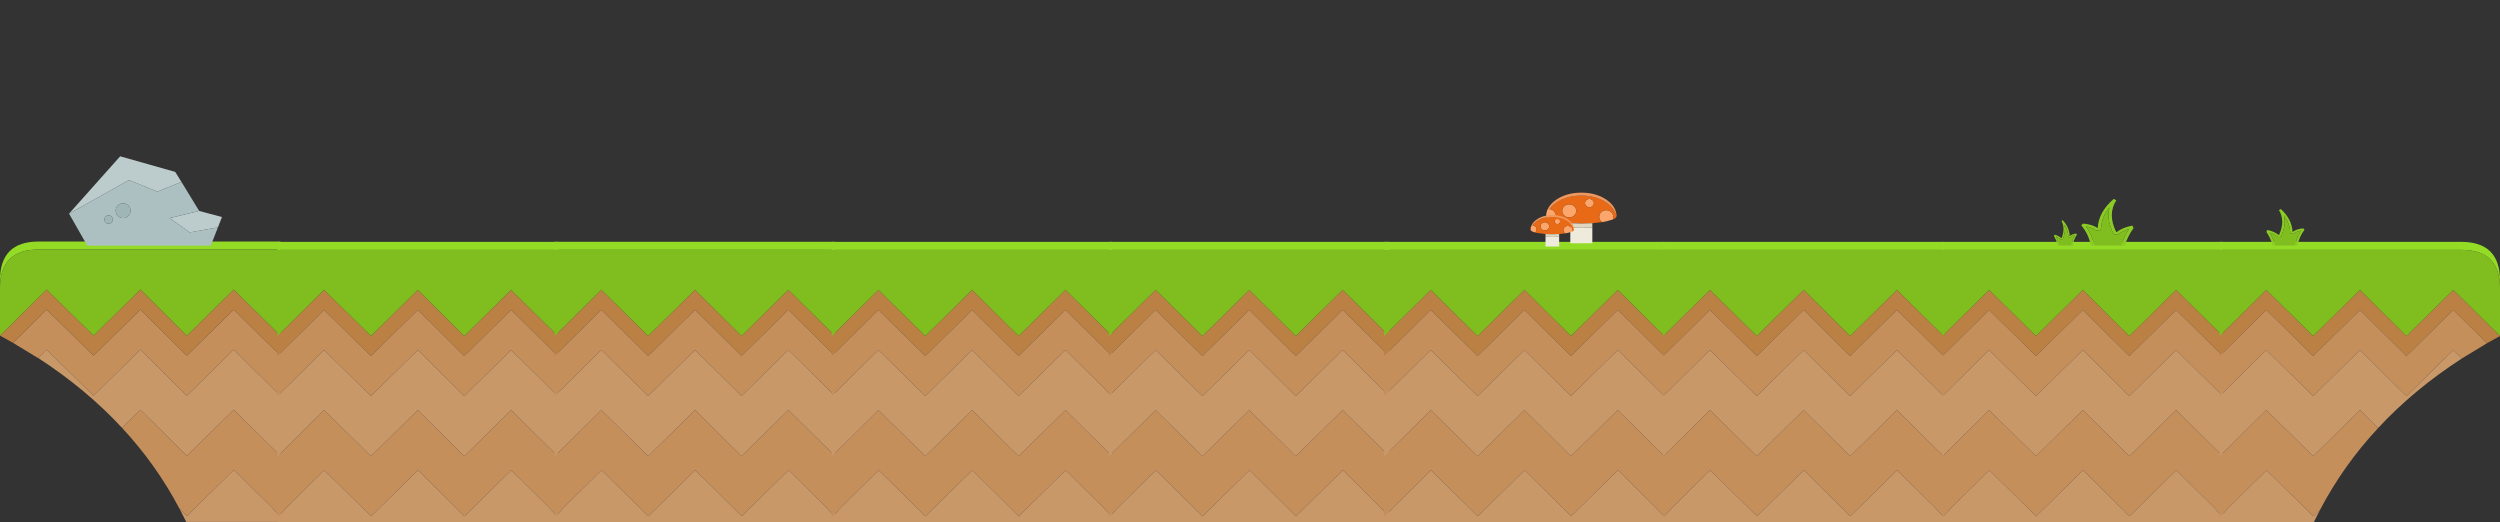 <?xml version="1.0" encoding="UTF-8" standalone="no"?>
<!-- Created with Inkscape (http://www.inkscape.org/) -->

<svg
   xmlns:dc="http://purl.org/dc/elements/1.1/"
   xmlns:cc="http://creativecommons.org/ns#"
   xmlns:rdf="http://www.w3.org/1999/02/22-rdf-syntax-ns#"
   xmlns:svg="http://www.w3.org/2000/svg"
   xmlns="http://www.w3.org/2000/svg"
   xmlns:sodipodi="http://sodipodi.sourceforge.net/DTD/sodipodi-0.dtd"
   xmlns:inkscape="http://www.inkscape.org/namespaces/inkscape"
   width="176.144mm"
   height="36.797mm"
   viewBox="0 0 624.133 130.383"
   id="svg6401"
   version="1.1"
   inkscape:version="0.91 r13725"
   sodipodi:docname="level2.svg">
  <rect x="0" y="0" width="624.133" height="130.383" fill="#333333" stroke="none"/>
  <defs
     id="defs6403" />
  <sodipodi:namedview
     id="base"
     pagecolor="#ffffff"
     bordercolor="#666666"
     borderopacity="1.0"
     inkscape:pageopacity="0.0"
     inkscape:pageshadow="2"
     inkscape:zoom="1.4"
     inkscape:cx="279.26846"
     inkscape:cy="119.74109"
     inkscape:document-units="px"
     inkscape:current-layer="layer4"
     showgrid="false"
     inkscape:window-width="1920"
     inkscape:window-height="1121"
     inkscape:window-x="114"
     inkscape:window-y="-8"
     inkscape:window-maximized="1"
     fit-margin-top="0"
     fit-margin-left="0"
     fit-margin-right="0"
     fit-margin-bottom="0" />
  <g
     inkscape:label="ground"
     inkscape:groupmode="layer"
     id="layer1"
     transform="translate(-99.286,-425.639)">
    <path
       d="m 99.286,497.084 0,-1.5 q 0,-9.65 9.65,-9.65 l 60.35,0 0,2 -60.35,0 q -9.4,0 -9.65,9.15"
       id="path117"
       inkscape:connector-curvature="0"
       style="fill:#93db24;stroke:none" />
    <path
       d="m 169.286,514.434 0,10 -11.65,-11.5 -11.7,11.5 -11.6,-11.5 -11.7,11.5 -11.7,-11.5 -2.1,2.1 -0.05,0 -6.25,-3.8 8.4,-8.3 11.7,11.5 11.7,-11.5 11.6,11.5 11.7,-11.5 11.65,11.5 m 0,25 0,15.1 -1.75,-1.75 0.05,-0.05 -9.9,-9.8 -11.7,11.5 -1.95,-1.9 q -5.75,-10.9 -14.3,-20.1 l 4.6,-4.5 11.6,11.5 11.7,-11.5 11.65,11.5"
       id="path119"
       inkscape:connector-curvature="0"
       style="fill:#c58f5c;stroke:none" />
    <path
       d="m 169.286,539.434 -11.65,-11.5 -11.7,11.5 -11.6,-11.5 -4.6,4.5 q -8.95,-9.65 -20.9,-17.4 l 2.1,-2.1 11.7,11.5 11.7,-11.5 11.6,11.5 11.7,-11.5 11.65,11.5 0,15 m 0,15.1 0,1.4 -23.5,0 -1.6,-3.15 -0.15,-0.25 1.95,1.9 11.7,-11.5 9.9,9.8 -0.05,0.05 1.75,1.75"
       id="path121"
       inkscape:connector-curvature="0"
       style="fill:#c99869;stroke:none" />
    <path
       d="m 169.286,509.434 0,5 -11.65,-11.5 -11.7,11.5 -11.6,-11.5 -11.7,11.5 -11.7,-11.5 -8.4,8.3 -3.25,-1.8 11.65,-11.5 11.7,11.5 11.7,-11.5 11.6,11.5 11.7,-11.5 11.65,11.5"
       id="path123"
       inkscape:connector-curvature="0"
       style="fill:#bb8044;stroke:none" />
    <path
       d="m 169.286,509.434 -11.65,-11.5 -11.7,11.5 -11.6,-11.5 -11.7,11.5 -11.7,-11.5 -11.65,11.5 0,-12.35 q 0.25,-9.15 9.65,-9.15 l 60.35,0 0,21.5"
       id="path125"
       inkscape:connector-curvature="0"
       style="fill:#80be1f;stroke:none" />
    <path
       d="m 238.546,514.522 -11.65,-11.5 -11.7,11.5 -11.6,-11.5 -11.7,11.5 -11.7,-11.5 -11.65,11.5 0,-5 11.65,-11.5 11.7,11.5 11.7,-11.5 11.6,11.5 11.7,-11.5 11.65,11.5 0,5"
       id="path93"
       inkscape:connector-curvature="0"
       style="fill:#bb8044;stroke:none" />
    <path
       d="m 238.546,509.522 -11.65,-11.5 -11.7,11.5 -11.6,-11.5 -11.7,11.5 -11.7,-11.5 -11.65,11.5 0,-21.5 70,0 0,21.5"
       id="path95"
       inkscape:connector-curvature="0"
       style="fill:#80be1f;stroke:none" />
    <path
       d="m 168.546,514.522 11.65,-11.5 11.7,11.5 11.7,-11.5 11.6,11.5 11.7,-11.5 11.65,11.5 0,10 -11.65,-11.5 -11.7,11.5 -11.6,-11.5 -11.7,11.5 -11.7,-11.5 -11.65,11.5 0,-10 m 0,40.2 0,-15.2 0.05,0 10.15,-10.05 1.45,-1.45 11.7,11.5 11.7,-11.5 11.6,11.5 11.7,-11.5 11.65,11.5 0,15.1 -1.75,-1.75 0.05,-0.05 -9.9,-9.8 -11.7,11.5 -11.6,-11.5 -11.7,11.5 -11.7,-11.5 -9.95,9.85 0.05,0.05 -1.8,1.8"
       id="path97"
       inkscape:connector-curvature="0"
       style="fill:#c58f5c;stroke:none" />
    <path
       d="m 168.546,488.022 0,-2 70,0 0,2 -70,0"
       id="path99"
       inkscape:connector-curvature="0"
       style="fill:#93db24;stroke:none" />
    <path
       d="m 168.546,524.522 11.65,-11.5 11.7,11.5 11.7,-11.5 11.6,11.5 11.7,-11.5 11.65,11.5 0,15 -11.65,-11.5 -11.7,11.5 -11.6,-11.5 -11.7,11.5 -11.7,-11.5 -1.45,1.45 -10.15,10.05 -0.05,0 0,-15 m 0,30.2 1.8,-1.8 -0.05,-0.05 9.95,-9.85 11.7,11.5 11.7,-11.5 11.6,11.5 11.7,-11.5 9.9,9.8 -0.05,0.05 1.75,1.75 0,1.4 -70,0 0,-1.3"
       id="path101"
       inkscape:connector-curvature="0"
       style="fill:#c99869;stroke:none" />
    <path
       d="m 307.761,514.502 -11.65,-11.5 -11.7,11.5 -11.6,-11.5 -11.7,11.5 -11.7,-11.5 -11.65,11.5 0,-5 11.65,-11.5 11.7,11.5 11.7,-11.5 11.6,11.5 11.7,-11.5 11.65,11.5 0,5"
       id="path93-7"
       inkscape:connector-curvature="0"
       style="fill:#bb8044;stroke:none" />
    <path
       d="m 307.761,509.502 -11.65,-11.5 -11.7,11.5 -11.6,-11.5 -11.7,11.5 -11.7,-11.5 -11.65,11.5 0,-21.5 70,0 0,21.5"
       id="path95-4"
       inkscape:connector-curvature="0"
       style="fill:#80be1f;stroke:none" />
    <path
       d="m 237.761,514.502 11.65,-11.5 11.7,11.5 11.7,-11.5 11.6,11.5 11.7,-11.5 11.65,11.5 0,10 -11.65,-11.5 -11.7,11.5 -11.6,-11.5 -11.7,11.5 -11.7,-11.5 -11.65,11.5 0,-10 m 0,40.2 0,-15.2 0.05,0 10.15,-10.05 1.45,-1.45 11.7,11.5 11.7,-11.5 11.6,11.5 11.7,-11.5 11.65,11.5 0,15.1 -1.75,-1.75 0.05,-0.05 -9.9,-9.8 -11.7,11.5 -11.6,-11.5 -11.7,11.5 -11.7,-11.5 -9.95,9.85 0.05,0.05 -1.8,1.8"
       id="path97-5"
       inkscape:connector-curvature="0"
       style="fill:#c58f5c;stroke:none" />
    <path
       d="m 237.761,488.002 0,-2 70,0 0,2 -70,0"
       id="path99-1"
       inkscape:connector-curvature="0"
       style="fill:#93db24;stroke:none" />
    <path
       d="m 237.761,524.502 11.65,-11.5 11.7,11.5 11.7,-11.5 11.6,11.5 11.7,-11.5 11.65,11.5 0,15 -11.65,-11.5 -11.7,11.5 -11.6,-11.5 -11.7,11.5 -11.7,-11.5 -1.45,1.45 -10.15,10.05 -0.05,0 0,-15 m 0,30.2 1.8,-1.8 -0.05,-0.05 9.95,-9.85 11.7,11.5 11.7,-11.5 11.6,11.5 11.7,-11.5 9.9,9.8 -0.05,0.05 1.75,1.75 0,1.4 -70,0 0,-1.3"
       id="path101-5"
       inkscape:connector-curvature="0"
       style="fill:#c99869;stroke:none" />
    <path
       d="m 376.937,514.522 -11.65,-11.5 -11.7,11.5 -11.6,-11.5 -11.7,11.5 -11.7,-11.5 -11.65,11.5 0,-5 11.65,-11.5 11.7,11.5 11.7,-11.5 11.6,11.5 11.7,-11.5 11.65,11.5 0,5"
       id="path93-1"
       inkscape:connector-curvature="0"
       style="fill:#bb8044;stroke:none" />
    <path
       d="m 376.937,509.522 -11.65,-11.5 -11.7,11.5 -11.6,-11.5 -11.7,11.5 -11.7,-11.5 -11.65,11.5 0,-21.5 70,0 0,21.5"
       id="path95-9"
       inkscape:connector-curvature="0"
       style="fill:#80be1f;stroke:none" />
    <path
       d="m 306.937,514.522 11.65,-11.5 11.7,11.5 11.7,-11.5 11.6,11.5 11.7,-11.5 11.65,11.5 0,10 -11.65,-11.5 -11.7,11.5 -11.6,-11.5 -11.7,11.5 -11.7,-11.5 -11.65,11.5 0,-10 m 0,40.2 0,-15.2 0.05,0 10.15,-10.05 1.45,-1.45 11.7,11.5 11.7,-11.5 11.6,11.5 11.7,-11.5 11.65,11.5 0,15.1 -1.75,-1.75 0.05,-0.05 -9.9,-9.8 -11.7,11.5 -11.6,-11.5 -11.7,11.5 -11.7,-11.5 -9.95,9.85 0.05,0.05 -1.8,1.8"
       id="path97-3"
       inkscape:connector-curvature="0"
       style="fill:#c58f5c;stroke:none" />
    <path
       d="m 306.937,488.022 0,-2 70,0 0,2 -70,0"
       id="path99-4"
       inkscape:connector-curvature="0"
       style="fill:#93db24;stroke:none" />
    <path
       d="m 306.937,524.522 11.65,-11.5 11.7,11.5 11.7,-11.5 11.6,11.5 11.7,-11.5 11.65,11.5 0,15 -11.65,-11.5 -11.7,11.5 -11.6,-11.5 -11.7,11.5 -11.7,-11.5 -1.45,1.45 -10.15,10.05 -0.05,0 0,-15 m 0,30.2 1.8,-1.8 -0.05,-0.05 9.95,-9.85 11.7,11.5 11.7,-11.5 11.6,11.5 11.7,-11.5 9.9,9.8 -0.05,0.05 1.75,1.75 0,1.4 -70,0 0,-1.3"
       id="path101-3"
       inkscape:connector-curvature="0"
       style="fill:#c99869;stroke:none" />
    <path
       d="m 446.132,514.522 -11.65,-11.5 -11.7,11.5 -11.6,-11.5 -11.7,11.5 -11.7,-11.5 -11.65,11.5 0,-5 11.65,-11.5 11.7,11.5 11.7,-11.5 11.6,11.5 11.7,-11.5 11.65,11.5 0,5"
       id="path93-5"
       inkscape:connector-curvature="0"
       style="fill:#bb8044;stroke:none" />
    <path
       d="m 446.132,509.522 -11.65,-11.5 -11.7,11.5 -11.6,-11.5 -11.7,11.5 -11.7,-11.5 -11.65,11.5 0,-21.5 70,0 0,21.5"
       id="path95-5"
       inkscape:connector-curvature="0"
       style="fill:#80be1f;stroke:none" />
    <path
       d="m 376.132,514.522 11.65,-11.5 11.7,11.5 11.7,-11.5 11.6,11.5 11.7,-11.5 11.65,11.5 0,10 -11.65,-11.5 -11.7,11.5 -11.6,-11.5 -11.7,11.5 -11.7,-11.5 -11.65,11.5 0,-10 m 0,40.2 0,-15.2 0.05,0 10.15,-10.05 1.45,-1.45 11.7,11.5 11.7,-11.5 11.6,11.5 11.7,-11.5 11.65,11.5 0,15.1 -1.75,-1.75 0.05,-0.05 -9.9,-9.8 -11.7,11.5 -11.6,-11.5 -11.7,11.5 -11.7,-11.5 -9.95,9.85 0.05,0.05 -1.8,1.8"
       id="path97-0"
       inkscape:connector-curvature="0"
       style="fill:#c58f5c;stroke:none" />
    <path
       d="m 376.132,488.022 0,-2 70,0 0,2 -70,0"
       id="path99-11"
       inkscape:connector-curvature="0"
       style="fill:#93db24;stroke:none" />
    <path
       d="m 376.132,524.522 11.65,-11.5 11.7,11.5 11.7,-11.5 11.6,11.5 11.7,-11.5 11.65,11.5 0,15 -11.65,-11.5 -11.7,11.5 -11.6,-11.5 -11.7,11.5 -11.7,-11.5 -1.45,1.45 -10.15,10.05 -0.05,0 0,-15 m 0,30.2 1.8,-1.8 -0.05,-0.05 9.95,-9.85 11.7,11.5 11.7,-11.5 11.6,11.5 11.7,-11.5 9.9,9.8 -0.05,0.05 1.75,1.75 0,1.4 -70,0 0,-1.3"
       id="path101-4"
       inkscape:connector-curvature="0"
       style="fill:#c99869;stroke:none" />
    <path
       d="m 514.822,514.522 -11.65,-11.5 -11.7,11.5 -11.6,-11.5 -11.7,11.5 -11.7,-11.5 -11.65,11.5 0,-5 11.65,-11.5 11.7,11.5 11.7,-11.5 11.6,11.5 11.7,-11.5 11.65,11.5 0,5"
       id="path93-19"
       inkscape:connector-curvature="0"
       style="fill:#bb8044;stroke:none" />
    <path
       d="m 514.822,509.522 -11.65,-11.5 -11.7,11.5 -11.6,-11.5 -11.7,11.5 -11.7,-11.5 -11.65,11.5 0,-21.5 70,0 0,21.5"
       id="path95-2"
       inkscape:connector-curvature="0"
       style="fill:#80be1f;stroke:none" />
    <path
       d="m 444.822,514.522 11.65,-11.5 11.7,11.5 11.7,-11.5 11.6,11.5 11.7,-11.5 11.65,11.5 0,10 -11.65,-11.5 -11.7,11.5 -11.6,-11.5 -11.7,11.5 -11.7,-11.5 -11.65,11.5 0,-10 m 0,40.2 0,-15.2 0.05,0 10.15,-10.05 1.45,-1.45 11.7,11.5 11.7,-11.5 11.6,11.5 11.7,-11.5 11.65,11.5 0,15.1 -1.75,-1.75 0.05,-0.05 -9.9,-9.8 -11.7,11.5 -11.6,-11.5 -11.7,11.5 -11.7,-11.5 -9.95,9.85 0.05,0.05 -1.8,1.8"
       id="path97-4"
       inkscape:connector-curvature="0"
       style="fill:#c58f5c;stroke:none" />
    <path
       d="m 444.822,488.022 0,-2 70,0 0,2 -70,0"
       id="path99-3"
       inkscape:connector-curvature="0"
       style="fill:#93db24;stroke:none" />
    <path
       d="m 444.822,524.522 11.65,-11.5 11.7,11.5 11.7,-11.5 11.6,11.5 11.7,-11.5 11.65,11.5 0,15 -11.65,-11.5 -11.7,11.5 -11.6,-11.5 -11.7,11.5 -11.7,-11.5 -1.45,1.45 -10.15,10.05 -0.05,0 0,-15 m 0,30.2 1.8,-1.8 -0.05,-0.05 9.95,-9.85 11.7,11.5 11.7,-11.5 11.6,11.5 11.7,-11.5 9.9,9.8 -0.05,0.05 1.75,1.75 0,1.4 -70,0 0,-1.3"
       id="path101-9"
       inkscape:connector-curvature="0"
       style="fill:#c99869;stroke:none" />
    <path
       d="m 584.523,514.522 -11.65,-11.5 -11.7,11.5 -11.6,-11.5 -11.7,11.5 -11.7,-11.5 -11.65,11.5 0,-5 11.65,-11.5 11.7,11.5 11.7,-11.5 11.6,11.5 11.7,-11.5 11.65,11.5 0,5"
       id="path93-6"
       inkscape:connector-curvature="0"
       style="fill:#bb8044;stroke:none" />
    <path
       d="m 584.523,509.522 -11.65,-11.5 -11.7,11.5 -11.6,-11.5 -11.7,11.5 -11.7,-11.5 -11.65,11.5 0,-21.5 70,0 0,21.5"
       id="path95-99"
       inkscape:connector-curvature="0"
       style="fill:#80be1f;stroke:none" />
    <path
       d="m 514.523,514.522 11.65,-11.5 11.7,11.5 11.7,-11.5 11.6,11.5 11.7,-11.5 11.65,11.5 0,10 -11.65,-11.5 -11.7,11.5 -11.6,-11.5 -11.7,11.5 -11.7,-11.5 -11.65,11.5 0,-10 m 0,40.2 0,-15.2 0.05,0 10.15,-10.05 1.45,-1.45 11.7,11.5 11.7,-11.5 11.6,11.5 11.7,-11.5 11.65,11.5 0,15.1 -1.75,-1.75 0.05,-0.05 -9.9,-9.8 -11.7,11.5 -11.6,-11.5 -11.7,11.5 -11.7,-11.5 -9.95,9.85 0.05,0.05 -1.8,1.8"
       id="path97-1"
       inkscape:connector-curvature="0"
       style="fill:#c58f5c;stroke:none" />
    <path
       d="m 514.523,488.022 0,-2 70,0 0,2 -70,0"
       id="path99-7"
       inkscape:connector-curvature="0"
       style="fill:#93db24;stroke:none" />
    <path
       d="m 514.523,524.522 11.65,-11.5 11.7,11.5 11.7,-11.5 11.6,11.5 11.7,-11.5 11.65,11.5 0,15 -11.65,-11.5 -11.7,11.5 -11.6,-11.5 -11.7,11.5 -11.7,-11.5 -1.45,1.45 -10.15,10.05 -0.05,0 0,-15 m 0,30.2 1.8,-1.8 -0.05,-0.05 9.95,-9.85 11.7,11.5 11.7,-11.5 11.6,11.5 11.7,-11.5 9.9,9.8 -0.05,0.05 1.75,1.75 0,1.4 -70,0 0,-1.3"
       id="path101-1"
       inkscape:connector-curvature="0"
       style="fill:#c99869;stroke:none" />
    <path
       d="m 654.224,514.522 -11.65,-11.5 -11.7,11.5 -11.6,-11.5 -11.7,11.5 -11.7,-11.5 -11.65,11.5 0,-5 11.65,-11.5 11.7,11.5 11.7,-11.5 11.6,11.5 11.7,-11.5 11.65,11.5 0,5"
       id="path93-0"
       inkscape:connector-curvature="0"
       style="fill:#bb8044;stroke:none" />
    <path
       d="m 654.224,509.522 -11.65,-11.5 -11.7,11.5 -11.6,-11.5 -11.7,11.5 -11.7,-11.5 -11.65,11.5 0,-21.5 70,0 0,21.5"
       id="path95-56"
       inkscape:connector-curvature="0"
       style="fill:#80be1f;stroke:none" />
    <path
       d="m 584.224,514.522 11.65,-11.5 11.7,11.5 11.7,-11.5 11.6,11.5 11.7,-11.5 11.65,11.5 0,10 -11.65,-11.5 -11.7,11.5 -11.6,-11.5 -11.7,11.5 -11.7,-11.5 -11.65,11.5 0,-10 m 0,40.2 0,-15.2 0.05,0 10.15,-10.05 1.45,-1.45 11.7,11.5 11.7,-11.5 11.6,11.5 11.7,-11.5 11.65,11.5 0,15.1 -1.75,-1.75 0.05,-0.05 -9.9,-9.8 -11.7,11.5 -11.6,-11.5 -11.7,11.5 -11.7,-11.5 -9.95,9.85 0.05,0.05 -1.8,1.8"
       id="path97-15"
       inkscape:connector-curvature="0"
       style="fill:#c58f5c;stroke:none" />
    <path
       d="m 584.224,488.022 0,-2 70,0 0,2 -70,0"
       id="path99-0"
       inkscape:connector-curvature="0"
       style="fill:#93db24;stroke:none" />
    <path
       d="m 584.224,524.522 11.65,-11.5 11.7,11.5 11.7,-11.5 11.6,11.5 11.7,-11.5 11.65,11.5 0,15 -11.65,-11.5 -11.7,11.5 -11.6,-11.5 -11.7,11.5 -11.7,-11.5 -1.45,1.45 -10.15,10.05 -0.05,0 0,-15 m 0,30.2 1.8,-1.8 -0.05,-0.05 9.95,-9.85 11.7,11.5 11.7,-11.5 11.6,11.5 11.7,-11.5 9.9,9.8 -0.05,0.05 1.75,1.75 0,1.4 -70,0 0,-1.3"
       id="path101-48"
       inkscape:connector-curvature="0"
       style="fill:#c99869;stroke:none" />
    <path
       d="m 653.419,488.022 0,-2 60.35,0 q 9.65,0 9.65,9.65 l 0,1.5 q -0.25,-9.15 -9.65,-9.15 l -60.35,0"
       id="path107"
       inkscape:connector-curvature="0"
       style="fill:#93db24;stroke:none" />
    <path
       d="m 723.419,509.522 -3.25,1.8 -8.4,-8.3 -11.7,11.5 -11.6,-11.5 -11.7,11.5 -11.7,-11.5 -11.65,11.5 0,-5 11.65,-11.5 11.7,11.5 11.7,-11.5 11.6,11.5 11.7,-11.5 11.65,11.5"
       id="path109"
       inkscape:connector-curvature="0"
       style="fill:#bb8044;stroke:none" />
    <path
       d="m 720.169,511.322 -6.25,3.8 -2.15,-2.1 -11.7,11.5 -11.6,-11.5 -11.7,11.5 -11.7,-11.5 -11.65,11.5 0,-10 11.65,-11.5 11.7,11.5 11.7,-11.5 11.6,11.5 11.7,-11.5 8.4,8.3 m -27.2,21.2 q -8.65,9.3 -14.45,20.35 l -1.7,1.65 -11.7,-11.5 -9.95,9.85 0.05,0.05 -1.8,1.8 0,-15.2 0.05,0 10.15,-10.05 1.45,-1.45 11.7,11.5 11.7,-11.5 4.5,4.5"
       id="path111"
       inkscape:connector-curvature="0"
       style="fill:#c58f5c;stroke:none" />
    <path
       d="m 723.419,497.172 0,12.35 -11.65,-11.5 -11.7,11.5 -11.6,-11.5 -11.7,11.5 -11.7,-11.5 -11.65,11.5 0,-21.5 60.35,0 q 9.4,0 9.65,9.15"
       id="path113"
       inkscape:connector-curvature="0"
       style="fill:#80be1f;stroke:none" />
    <path
       d="m 713.919,515.122 q -12,7.75 -20.95,17.4 l -4.5,-4.5 -11.7,11.5 -11.7,-11.5 -1.45,1.45 -10.15,10.05 -0.05,0 0,-15 11.65,-11.5 11.7,11.5 11.7,-11.5 11.6,11.5 11.7,-11.5 2.15,2.1 m -35.4,37.75 -1.6,3.15 -23.5,0 0,-1.3 1.8,-1.8 -0.05,-0.05 9.95,-9.85 11.7,11.5 1.7,-1.65"
       id="path115"
       inkscape:connector-curvature="0"
       style="fill:#c99869;stroke:none" />
  </g>
  <g
     inkscape:groupmode="layer"
     id="layer5"
     inkscape:label="stuff-behind-fence"
     transform="translate(-99.286,-425.639)">
    <path
       d="m 487.171,480.75 q -1.6,-0.421 -1.848,-0.969 l -0.045,-0.211 0,-0.021 q 0.022,-0.906 0.406,-1.707 l 0.203,-0.021 0.225,0.021 q 0.631,0.063 1.059,0.464 0.541,0.506 0.541,1.222 0,0.716 -0.541,1.201 l 0,0.021 m 14.718,-0.295 -1.6,0.443 -1.014,0.19 -0.225,-0.169 q -0.518,-0.485 -0.518,-1.159 0,-0.674 0.518,-1.159 0.518,-0.485 1.24,-0.485 0.721,0 1.24,0.485 0.518,0.485 0.518,1.159 0,0.379 -0.158,0.695 m -5.792,-5.142 q 0.451,0 0.766,0.295 0.338,0.316 0.338,0.738 0,0.421 -0.338,0.716 -0.316,0.316 -0.766,0.316 -0.451,0 -0.789,-0.316 -0.316,-0.295 -0.316,-0.716 0,-0.421 0.316,-0.738 0.338,-0.295 0.789,-0.295 m -6.807,2.971 q 0,-0.674 0.518,-1.159 0.518,-0.485 1.24,-0.485 0.721,0 1.24,0.485 0.518,0.485 0.518,1.159 0,0.674 -0.518,1.159 -0.518,0.485 -1.24,0.485 -0.721,0 -1.24,-0.485 -0.518,-0.485 -0.518,-1.159"
       id="path447"
       inkscape:connector-curvature="0"
       style="fill:#fca66c;stroke:none" />
    <path
       d="m 489.29,478.285 q 0,0.674 0.518,1.159 0.518,0.485 1.24,0.485 0.721,0 1.24,-0.485 0.518,-0.485 0.518,-1.159 0,-0.674 -0.518,-1.159 -0.518,-0.485 -1.24,-0.485 -0.721,0 -1.24,0.485 -0.518,0.485 -0.518,1.159 m 13.523,1.496 q -0.158,0.358 -0.924,0.674 0.158,-0.316 0.158,-0.695 0,-0.674 -0.518,-1.159 -0.518,-0.485 -1.24,-0.485 -0.721,0 -1.24,0.485 -0.518,0.485 -0.518,1.159 0,0.674 0.518,1.159 l 0.225,0.169 -2.457,0.274 -2.75,0.084 -2.75,-0.084 -3.471,-0.464 -0.676,-0.148 0,-0.021 q 0.541,-0.485 0.541,-1.201 0,-0.716 -0.541,-1.222 -0.428,-0.4 -1.059,-0.464 0.631,-0.885 1.735,-1.644 2.592,-1.728 6.221,-1.728 3.651,0 6.221,1.728 2.231,1.517 2.524,3.582 m -6.717,-4.467 q -0.451,0 -0.789,0.295 -0.316,0.316 -0.316,0.738 0,0.421 0.316,0.716 0.338,0.316 0.789,0.316 0.451,0 0.766,-0.316 0.338,-0.295 0.338,-0.716 0,-0.421 -0.338,-0.738 -0.316,-0.295 -0.766,-0.295"
       id="path449"
       inkscape:connector-curvature="0"
       style="fill:#e86a17;stroke:none" />
    <path
       d="m 485.683,477.842 q 0.609,-1.328 2.164,-2.381 2.592,-1.728 6.221,-1.728 3.651,0 6.221,1.728 2.502,1.707 2.569,4.088 l 0,0.021 -0.045,0.211 q -0.293,-2.065 -2.524,-3.582 -2.569,-1.728 -6.221,-1.728 -3.629,0 -6.221,1.728 -1.104,0.759 -1.735,1.644 l -0.225,-0.021 -0.203,0.021"
       id="path451"
       inkscape:connector-curvature="0"
       style="fill:#ef975c;stroke:none" />
    <path
       d="m 496.818,481.361 0,1.075 -2.75,0.084 -2.75,-0.084 0,-1.075 2.75,0.084 2.75,-0.084"
       id="path453"
       inkscape:connector-curvature="0"
       style="fill:#e1d7bf;stroke:none" />
    <path
       d="m 496.818,482.436 0,3.941 -5.499,0 0,-3.941 2.75,0.084 2.75,-0.084"
       id="path455"
       inkscape:connector-curvature="0"
       style="fill:#efebdc;stroke:none" />
    <path
       d="m 482.564,483.687 q -0.99,-0.262 -1.143,-0.602 l -0.028,-0.131 0,-0.013 q 0.014,-0.563 0.251,-1.061 l 0.125,-0.013 0.139,0.013 q 0.39,0.039 0.655,0.288 0.335,0.314 0.335,0.76 0,0.445 -0.335,0.746 l 0,0.013 m 9.104,-0.183 -0.99,0.275 -0.627,0.118 -0.139,-0.105 q -0.321,-0.301 -0.321,-0.72 0,-0.419 0.321,-0.72 0.321,-0.301 0.767,-0.301 0.446,0 0.767,0.301 0.321,0.301 0.321,0.72 0,0.236 -0.098,0.432 m -3.583,-3.195 q 0.279,0 0.474,0.183 0.209,0.196 0.209,0.458 0,0.262 -0.209,0.445 -0.195,0.196 -0.474,0.196 -0.279,0 -0.488,-0.196 -0.195,-0.183 -0.195,-0.445 0,-0.262 0.195,-0.458 0.209,-0.183 0.488,-0.183 m -4.211,1.846 q 0,-0.419 0.321,-0.72 0.321,-0.301 0.767,-0.301 0.446,0 0.767,0.301 0.321,0.301 0.321,0.72 0,0.419 -0.321,0.72 -0.321,0.301 -0.767,0.301 -0.446,0 -0.767,-0.301 -0.321,-0.301 -0.321,-0.72"
       id="path447-8"
       inkscape:connector-curvature="0"
       style="fill:#fca66c;stroke:none" />
    <path
       d="m 483.875,482.155 q 0,0.419 0.321,0.72 0.321,0.301 0.767,0.301 0.446,0 0.767,-0.301 0.321,-0.301 0.321,-0.72 0,-0.419 -0.321,-0.72 -0.321,-0.301 -0.767,-0.301 -0.446,0 -0.767,0.301 -0.321,0.301 -0.321,0.72 m 8.365,0.93 q -0.098,0.223 -0.572,0.419 0.098,-0.196 0.098,-0.432 0,-0.419 -0.321,-0.72 -0.321,-0.301 -0.767,-0.301 -0.446,0 -0.767,0.301 -0.321,0.301 -0.321,0.72 0,0.419 0.321,0.72 l 0.139,0.105 -1.52,0.17 -1.701,0.052 -1.701,-0.052 -2.147,-0.288 -0.418,-0.092 0,-0.013 q 0.335,-0.301 0.335,-0.746 0,-0.445 -0.335,-0.76 -0.265,-0.249 -0.655,-0.288 0.39,-0.55 1.074,-1.021 1.603,-1.074 3.848,-1.074 2.259,0 3.848,1.074 1.38,0.943 1.562,2.226 m -4.155,-2.776 q -0.279,0 -0.488,0.183 -0.195,0.196 -0.195,0.458 0,0.262 0.195,0.445 0.209,0.196 0.488,0.196 0.279,0 0.474,-0.196 0.209,-0.183 0.209,-0.445 0,-0.262 -0.209,-0.458 -0.195,-0.183 -0.474,-0.183"
       id="path449-4"
       inkscape:connector-curvature="0"
       style="fill:#e86a17;stroke:none" />
    <path
       d="m 481.644,481.88 q 0.376,-0.825 1.338,-1.48 1.603,-1.074 3.848,-1.074 2.259,0 3.848,1.074 1.548,1.061 1.589,2.54 l 0,0.013 -0.028,0.131 q -0.181,-1.283 -1.562,-2.226 -1.589,-1.074 -3.848,-1.074 -2.245,0 -3.848,1.074 -0.683,0.471 -1.074,1.021 l -0.139,-0.013 -0.125,0.013"
       id="path451-9"
       inkscape:connector-curvature="0"
       style="fill:#ef975c;stroke:none" />
    <path
       d="m 488.531,484.067 0,0.668 -1.701,0.052 -1.701,-0.052 0,-0.668 1.701,0.052 1.701,-0.052"
       id="path453-9"
       inkscape:connector-curvature="0"
       style="fill:#e1d7bf;stroke:none" />
    <path
       d="m 488.531,484.735 0,2.449 -3.402,0 0,-2.449 1.701,0.052 1.701,-0.052"
       id="path455-5"
       inkscape:connector-curvature="0"
       style="fill:#efebdc;stroke:none" />
  </g>
  <g
     inkscape:groupmode="layer"
     id="layer3"
     inkscape:label="fence"
     transform="translate(-99.286,-425.639)"
     style="display:none">
    <path
       d="m 217.628,434.272 q -0.05,-2.5 -1.8,-4.25 -1.75,-1.8 -4.3,-1.8 -2.55,0 -4.35,1.8 -1.7,1.75 -1.75,4.2 l 0,-1.85 q 0,-2.55 1.75,-4.35 1.8,-1.8 4.35,-1.8 2.55,0 4.3,1.8 1.8,1.8 1.8,4.35 l 0,1.9 m -12.2,3.95 0,2 -2.5,0 -40.6,0 -2.5,0 0,-2 45.6,0 m 0,17 0,2 -2.5,0 -40.6,0 -2.5,0 0,-2 45.6,0 m -57.8,-21 0,-1.85 q 0,-2.55 1.75,-4.35 1.8,-1.8 4.35,-1.8 2.55,0 4.3,1.8 1.8,1.8 1.8,4.35 l 0,1.9 q -0.05,-2.5 -1.8,-4.25 -1.75,-1.8 -4.3,-1.8 -2.55,0 -4.35,1.8 -1.7,1.75 -1.75,4.2"
       id="path319"
       inkscape:connector-curvature="0"
       style="fill:#d3ad89;stroke:none" />
    <path
       d="m 147.628,434.222 q 0.05,-2.45 1.75,-4.2 1.8,-1.8 4.35,-1.8 2.55,0 4.3,1.8 1.75,1.75 1.8,4.25 l 0,3.95 0,2 0,12.1 0,2.9 0,2 0,12.1 0,17.9 -12.2,0 0,-53 m 57.8,0 q 0.05,-2.45 1.75,-4.2 1.8,-1.8 4.35,-1.8 2.55,0 4.3,1.8 1.75,1.75 1.8,4.25 l 0,52.95 -12.2,0 0,-17.9 0,-12.1 0,-2 0,-2.9 0,-12.1 0,-2 0,-4"
       id="path321"
       inkscape:connector-curvature="0"
       style="fill:#c99869;stroke:none" />
    <path
       d="m 205.428,440.222 0,12.1 -2.5,0 0,-12.1 2.5,0 m 0,17 0,12.1 -2.5,0 0,-12.1 2.5,0 m -43.1,12.1 -2.5,0 0,-12.1 2.5,0 0,12.1 m -2.5,-29.1 2.5,0 0,12.1 -2.5,0 0,-12.1"
       id="path323"
       inkscape:connector-curvature="0"
       style="fill:#b98046;stroke:none" />
    <path
       d="m 202.928,440.222 0,12.1 -40.6,0 0,-12.1 40.6,0 m 0,17 0,12.1 -40.6,0 0,-12.1 40.6,0"
       id="path325"
       inkscape:connector-curvature="0"
       style="fill:#c18c57;stroke:none" />
    <path
       d="m 275.712,434.02 q -0.05,-2.5 -1.8,-4.25 -1.75,-1.8 -4.3,-1.8 -2.55,0 -4.35,1.8 -1.7,1.75 -1.75,4.2 l 0,-1.85 q 0,-2.55 1.75,-4.35 1.8,-1.8 4.35,-1.8 2.55,0 4.3,1.8 1.8,1.8 1.8,4.35 l 0,1.9 m -12.2,3.95 0,2 -2.5,0 -40.6,0 -2.5,0 0,-2 45.6,0 m 0,17 0,2 -2.5,0 -40.6,0 -2.5,0 0,-2 45.6,0 m -57.8,-21 0,-1.85 q 0,-2.55 1.75,-4.35 1.8,-1.8 4.35,-1.8 2.55,0 4.3,1.8 1.8,1.8 1.8,4.35 l 0,1.9 q -0.05,-2.5 -1.8,-4.25 -1.75,-1.8 -4.3,-1.8 -2.55,0 -4.35,1.8 -1.7,1.75 -1.75,4.2"
       id="path319-3"
       inkscape:connector-curvature="0"
       style="fill:#d3ad89;stroke:none" />
    <path
       d="m 205.712,433.97 q 0.05,-2.45 1.75,-4.2 1.8,-1.8 4.35,-1.8 2.55,0 4.3,1.8 1.75,1.75 1.8,4.25 l 0,3.95 0,2 0,12.1 0,2.9 0,2 0,12.1 0,17.9 -12.2,0 0,-53 m 57.8,0 q 0.05,-2.45 1.75,-4.2 1.8,-1.8 4.35,-1.8 2.55,0 4.3,1.8 1.75,1.75 1.8,4.25 l 0,52.95 -12.2,0 0,-17.9 0,-12.1 0,-2 0,-2.9 0,-12.1 0,-2 0,-4"
       id="path321-1"
       inkscape:connector-curvature="0"
       style="fill:#c99869;stroke:none" />
    <path
       d="m 263.512,439.97 0,12.1 -2.5,0 0,-12.1 2.5,0 m 0,17 0,12.1 -2.5,0 0,-12.1 2.5,0 m -43.1,12.1 -2.5,0 0,-12.1 2.5,0 0,12.1 m -2.5,-29.1 2.5,0 0,12.1 -2.5,0 0,-12.1"
       id="path323-2"
       inkscape:connector-curvature="0"
       style="fill:#b98046;stroke:none" />
    <path
       d="m 261.012,439.97 0,12.1 -40.6,0 0,-12.1 40.6,0 m 0,17 0,12.1 -40.6,0 0,-12.1 40.6,0"
       id="path325-8"
       inkscape:connector-curvature="0"
       style="fill:#c18c57;stroke:none" />
    <path
       d="m 334.553,433.767 q -0.05,-2.5 -1.8,-4.25 -1.75,-1.8 -4.3,-1.8 -2.55,0 -4.35,1.8 -1.7,1.75 -1.75,4.2 l 0,-1.85 q 0,-2.55 1.75,-4.35 1.8,-1.8 4.35,-1.8 2.55,0 4.3,1.8 1.8,1.8 1.8,4.35 l 0,1.9 m -12.2,3.95 0,2 -2.5,0 -40.6,0 -2.5,0 0,-2 45.6,0 m 0,17 0,2 -2.5,0 -40.6,0 -2.5,0 0,-2 45.6,0 m -57.8,-21 0,-1.85 q 0,-2.55 1.75,-4.35 1.8,-1.8 4.35,-1.8 2.55,0 4.3,1.8 1.8,1.8 1.8,4.35 l 0,1.9 q -0.05,-2.5 -1.8,-4.25 -1.75,-1.8 -4.3,-1.8 -2.55,0 -4.35,1.8 -1.7,1.75 -1.75,4.2"
       id="path319-5"
       inkscape:connector-curvature="0"
       style="fill:#d3ad89;stroke:none" />
    <path
       d="m 264.553,433.717 q 0.05,-2.45 1.75,-4.2 1.8,-1.8 4.35,-1.8 2.55,0 4.3,1.8 1.75,1.75 1.8,4.25 l 0,3.95 0,2 0,12.1 0,2.9 0,2 0,12.1 0,17.9 -12.2,0 0,-53 m 57.8,0 q 0.05,-2.45 1.75,-4.2 1.8,-1.8 4.35,-1.8 2.55,0 4.3,1.8 1.75,1.75 1.8,4.25 l 0,52.95 -12.2,0 0,-17.9 0,-12.1 0,-2 0,-2.9 0,-12.1 0,-2 0,-4"
       id="path321-12"
       inkscape:connector-curvature="0"
       style="fill:#c99869;stroke:none" />
    <path
       d="m 322.353,439.717 0,12.1 -2.5,0 0,-12.1 2.5,0 m 0,17 0,12.1 -2.5,0 0,-12.1 2.5,0 m -43.1,12.1 -2.5,0 0,-12.1 2.5,0 0,12.1 m -2.5,-29.1 2.5,0 0,12.1 -2.5,0 0,-12.1"
       id="path323-3"
       inkscape:connector-curvature="0"
       style="fill:#b98046;stroke:none" />
    <path
       d="m 319.853,439.717 0,12.1 -40.6,0 0,-12.1 40.6,0 m 0,17 0,12.1 -40.6,0 0,-12.1 40.6,0"
       id="path325-0"
       inkscape:connector-curvature="0"
       style="fill:#c18c57;stroke:none" />
    <path
       d="m 393.395,433.767 q -0.05,-2.5 -1.8,-4.25 -1.75,-1.8 -4.3,-1.8 -2.55,0 -4.35,1.8 -1.7,1.75 -1.75,4.2 l 0,-1.85 q 0,-2.55 1.75,-4.35 1.8,-1.8 4.35,-1.8 2.55,0 4.3,1.8 1.8,1.8 1.8,4.35 l 0,1.9 m -12.2,3.95 0,2 -2.5,0 -40.6,0 -2.5,0 0,-2 45.6,0 m 0,17 0,2 -2.5,0 -40.6,0 -2.5,0 0,-2 45.6,0 m -57.8,-21 0,-1.85 q 0,-2.55 1.75,-4.35 1.8,-1.8 4.35,-1.8 2.55,0 4.3,1.8 1.8,1.8 1.8,4.35 l 0,1.9 q -0.05,-2.5 -1.8,-4.25 -1.75,-1.8 -4.3,-1.8 -2.55,0 -4.35,1.8 -1.7,1.75 -1.75,4.2"
       id="path319-55"
       inkscape:connector-curvature="0"
       style="fill:#d3ad89;stroke:none" />
    <path
       d="m 323.395,433.717 q 0.05,-2.45 1.75,-4.2 1.8,-1.8 4.35,-1.8 2.55,0 4.3,1.8 1.75,1.75 1.8,4.25 l 0,3.95 0,2 0,12.1 0,2.9 0,2 0,12.1 0,17.9 -12.2,0 0,-53 m 57.8,0 q 0.05,-2.45 1.75,-4.2 1.8,-1.8 4.35,-1.8 2.55,0 4.3,1.8 1.75,1.75 1.8,4.25 l 0,52.95 -12.2,0 0,-17.9 0,-12.1 0,-2 0,-2.9 0,-12.1 0,-2 0,-4"
       id="path321-9"
       inkscape:connector-curvature="0"
       style="fill:#c99869;stroke:none" />
    <path
       d="m 381.195,439.717 0,12.1 -2.5,0 0,-12.1 2.5,0 m 0,17 0,12.1 -2.5,0 0,-12.1 2.5,0 m -43.1,12.1 -2.5,0 0,-12.1 2.5,0 0,12.1 m -2.5,-29.1 2.5,0 0,12.1 -2.5,0 0,-12.1"
       id="path323-4"
       inkscape:connector-curvature="0"
       style="fill:#b98046;stroke:none" />
    <path
       d="m 378.695,439.717 0,12.1 -40.6,0 0,-12.1 40.6,0 m 0,17 0,12.1 -40.6,0 0,-12.1 40.6,0"
       id="path325-1"
       inkscape:connector-curvature="0"
       style="fill:#c18c57;stroke:none" />
    <path
       d="m 451.074,433.689 q -0.05,-2.5 -1.8,-4.25 -1.75,-1.8 -4.3,-1.8 -2.55,0 -4.35,1.8 -1.7,1.75 -1.75,4.2 l 0,-1.85 q 0,-2.55 1.75,-4.35 1.8,-1.8 4.35,-1.8 2.55,0 4.3,1.8 1.8,1.8 1.8,4.35 l 0,1.9 m -12.2,3.95 0,2 -2.5,0 -40.6,0 -2.5,0 0,-2 45.6,0 m 0,17 0,2 -2.5,0 -40.6,0 -2.5,0 0,-2 45.6,0 m -57.8,-21 0,-1.85 q 0,-2.55 1.75,-4.35 1.8,-1.8 4.35,-1.8 2.55,0 4.3,1.8 1.8,1.8 1.8,4.35 l 0,1.9 q -0.05,-2.5 -1.8,-4.25 -1.75,-1.8 -4.3,-1.8 -2.55,0 -4.35,1.8 -1.7,1.75 -1.75,4.2"
       id="path319-32"
       inkscape:connector-curvature="0"
       style="fill:#d3ad89;stroke:none" />
    <path
       d="m 381.074,433.639 q 0.05,-2.45 1.75,-4.2 1.8,-1.8 4.35,-1.8 2.55,0 4.3,1.8 1.75,1.75 1.8,4.25 l 0,3.95 0,2 0,12.1 0,2.9 0,2 0,12.1 0,17.9 -12.2,0 0,-53 m 57.8,0 q 0.05,-2.45 1.75,-4.2 1.8,-1.8 4.35,-1.8 2.55,0 4.3,1.8 1.75,1.75 1.8,4.25 l 0,52.95 -12.2,0 0,-17.9 0,-12.1 0,-2 0,-2.9 0,-12.1 0,-2 0,-4"
       id="path321-6"
       inkscape:connector-curvature="0"
       style="fill:#c99869;stroke:none" />
    <path
       d="m 438.874,439.639 0,12.1 -2.5,0 0,-12.1 2.5,0 m 0,17 0,12.1 -2.5,0 0,-12.1 2.5,0 m -43.1,12.1 -2.5,0 0,-12.1 2.5,0 0,12.1 m -2.5,-29.1 2.5,0 0,12.1 -2.5,0 0,-12.1"
       id="path323-6"
       inkscape:connector-curvature="0"
       style="fill:#b98046;stroke:none" />
    <path
       d="m 436.374,439.639 0,12.1 -40.6,0 0,-12.1 40.6,0 m 0,17 0,12.1 -40.6,0 0,-12.1 40.6,0"
       id="path325-87"
       inkscape:connector-curvature="0"
       style="fill:#c18c57;stroke:none" />
    <path
       d="m 438.784,433.679 0,-1.85 q 0,-2.55 1.75,-4.35 1.8,-1.8 4.35,-1.8 2.55,0 4.3,1.8 1.8,1.8 1.8,4.35 l 0,1.9 q -0.05,-2.5 -1.8,-4.25 -1.75,-1.8 -4.3,-1.8 -2.55,0 -4.35,1.8 -1.7,1.75 -1.75,4.2 m 12.2,4 45.6,0 0,2 -2.5,0 -40.6,0 -2.5,0 0,-2 m 45.6,-4 0,-1.85 q 0,-2.55 1.75,-4.35 1.8,-1.8 4.35,-1.8 2.55,0 4.3,1.8 1.8,1.8 1.8,4.35 l 0,1.9 q -0.05,-2.5 -1.8,-4.25 -1.75,-1.8 -4.3,-1.8 -2.55,0 -4.35,1.8 -1.7,1.75 -1.75,4.2 m -45.6,19.65 19.05,11 1.95,4.6 -0.8,0.1 -1.15,-2.7 -16.55,-9.55 -2.5,-1.45 0,-2"
       id="path327"
       inkscape:connector-curvature="0"
       style="fill:#d3ad89;stroke:none" />
    <path
       d="m 450.984,453.329 0,2 0,12 0,19.35 -12.2,0 0,-53 q 0.05,-2.45 1.75,-4.2 1.8,-1.8 4.35,-1.8 2.55,0 4.3,1.8 1.75,1.75 1.8,4.25 l 0,3.95 0,2 0,12.1 0,1.55 m 45.6,-15.65 0,-4 q 0.05,-2.45 1.75,-4.2 1.8,-1.8 4.35,-1.8 2.55,0 4.3,1.8 1.75,1.75 1.8,4.25 l 0,52.95 -12.2,0 0,-34.9 0,-12.1 0,-2"
       id="path329"
       inkscape:connector-curvature="0"
       style="fill:#c99869;stroke:none" />
    <path
       d="m 496.584,451.779 -2.5,0 0,-12.1 2.5,0 0,12.1 m -43.1,0 -2.5,0 0,-12.1 2.5,0 0,12.1 m 0,17 -2.5,-1.45 0,-12 2.5,1.45 0,12"
       id="path331"
       inkscape:connector-curvature="0"
       style="fill:#b98046;stroke:none" />
    <path
       d="m 453.484,468.779 0,-12 16.55,9.55 1.15,2.7 -4.2,0.55 1.95,4.6 -4.95,0.65 -10.5,-6.05 m 40.6,-17 -40.6,0 0,-12.1 40.6,0 0,12.1"
       id="path333"
       inkscape:connector-curvature="0"
       style="fill:#c18c57;stroke:none" />
    <path
       d="m 566.888,434.02 q -0.05,-2.5 -1.8,-4.25 -1.75,-1.8 -4.3,-1.8 -2.55,0 -4.35,1.8 -1.7,1.75 -1.75,4.2 l 0,-1.85 q 0,-2.55 1.75,-4.35 1.8,-1.8 4.35,-1.8 2.55,0 4.3,1.8 1.8,1.8 1.8,4.35 l 0,1.9 m -12.2,3.95 0,2 -2.5,0 -40.6,0 -2.5,0 0,-2 45.6,0 m 0,17 0,2 -2.5,0 -40.6,0 -2.5,0 0,-2 45.6,0 m -57.8,-21 0,-1.85 q 0,-2.55 1.75,-4.35 1.8,-1.8 4.35,-1.8 2.55,0 4.3,1.8 1.8,1.8 1.8,4.35 l 0,1.9 q -0.05,-2.5 -1.8,-4.25 -1.75,-1.8 -4.3,-1.8 -2.55,0 -4.35,1.8 -1.7,1.75 -1.75,4.2"
       id="path319-6"
       inkscape:connector-curvature="0"
       style="fill:#d3ad89;stroke:none" />
    <path
       d="m 496.888,433.97 q 0.05,-2.45 1.75,-4.2 1.8,-1.8 4.35,-1.8 2.55,0 4.3,1.8 1.75,1.75 1.8,4.25 l 0,3.95 0,2 0,12.1 0,2.9 0,2 0,12.1 0,17.9 -12.2,0 0,-53 m 57.8,0 q 0.05,-2.45 1.75,-4.2 1.8,-1.8 4.35,-1.8 2.55,0 4.3,1.8 1.75,1.75 1.8,4.25 l 0,52.95 -12.2,0 0,-17.9 0,-12.1 0,-2 0,-2.9 0,-12.1 0,-2 0,-4"
       id="path321-8"
       inkscape:connector-curvature="0"
       style="fill:#c99869;stroke:none" />
    <path
       d="m 554.688,439.97 0,12.1 -2.5,0 0,-12.1 2.5,0 m 0,17 0,12.1 -2.5,0 0,-12.1 2.5,0 m -43.1,12.1 -2.5,0 0,-12.1 2.5,0 0,12.1 m -2.5,-29.1 2.5,0 0,12.1 -2.5,0 0,-12.1"
       id="path323-0"
       inkscape:connector-curvature="0"
       style="fill:#b98046;stroke:none" />
    <path
       d="m 552.188,439.97 0,12.1 -40.6,0 0,-12.1 40.6,0 m 0,17 0,12.1 -40.6,0 0,-12.1 40.6,0"
       id="path325-4"
       inkscape:connector-curvature="0"
       style="fill:#c18c57;stroke:none" />
    <path
       d="m 625.225,434.02 q -0.05,-2.5 -1.8,-4.25 -1.75,-1.8 -4.3,-1.8 -2.55,0 -4.35,1.8 -1.7,1.75 -1.75,4.2 l 0,-1.85 q 0,-2.55 1.75,-4.35 1.8,-1.8 4.35,-1.8 2.55,0 4.3,1.8 1.8,1.8 1.8,4.35 l 0,1.9 m -12.2,3.95 0,2 -2.5,0 -40.6,0 -2.5,0 0,-2 45.6,0 m 0,17 0,2 -2.5,0 -40.6,0 -2.5,0 0,-2 45.6,0 m -57.8,-21 0,-1.85 q 0,-2.55 1.75,-4.35 1.8,-1.8 4.35,-1.8 2.55,0 4.3,1.8 1.8,1.8 1.8,4.35 l 0,1.9 q -0.05,-2.5 -1.8,-4.25 -1.75,-1.8 -4.3,-1.8 -2.55,0 -4.35,1.8 -1.7,1.75 -1.75,4.2"
       id="path319-7"
       inkscape:connector-curvature="0"
       style="fill:#d3ad89;stroke:none" />
    <path
       d="m 555.225,433.97 q 0.05,-2.45 1.75,-4.2 1.8,-1.8 4.35,-1.8 2.55,0 4.3,1.8 1.75,1.75 1.8,4.25 l 0,3.95 0,2 0,12.1 0,2.9 0,2 0,12.1 0,17.9 -12.2,0 0,-53 m 57.8,0 q 0.05,-2.45 1.75,-4.2 1.8,-1.8 4.35,-1.8 2.55,0 4.3,1.8 1.75,1.75 1.8,4.25 l 0,52.95 -12.2,0 0,-17.9 0,-12.1 0,-2 0,-2.9 0,-12.1 0,-2 0,-4"
       id="path321-5"
       inkscape:connector-curvature="0"
       style="fill:#c99869;stroke:none" />
    <path
       d="m 613.025,439.97 0,12.1 -2.5,0 0,-12.1 2.5,0 m 0,17 0,12.1 -2.5,0 0,-12.1 2.5,0 m -43.1,12.1 -2.5,0 0,-12.1 2.5,0 0,12.1 m -2.5,-29.1 2.5,0 0,12.1 -2.5,0 0,-12.1"
       id="path323-38"
       inkscape:connector-curvature="0"
       style="fill:#b98046;stroke:none" />
    <path
       d="m 610.525,439.97 0,12.1 -40.6,0 0,-12.1 40.6,0 m 0,17 0,12.1 -40.6,0 0,-12.1 40.6,0"
       id="path325-3"
       inkscape:connector-curvature="0"
       style="fill:#c18c57;stroke:none" />
    <path
       d="m 683.814,434.02 q -0.05,-2.5 -1.8,-4.25 -1.75,-1.8 -4.3,-1.8 -2.55,0 -4.35,1.8 -1.7,1.75 -1.75,4.2 l 0,-1.85 q 0,-2.55 1.75,-4.35 1.8,-1.8 4.35,-1.8 2.55,0 4.3,1.8 1.8,1.8 1.8,4.35 l 0,1.9 m -12.2,3.95 0,2 -2.5,0 -40.6,0 -2.5,0 0,-2 45.6,0 m 0,17 0,2 -2.5,0 -40.6,0 -2.5,0 0,-2 45.6,0 m -57.8,-21 0,-1.85 q 0,-2.55 1.75,-4.35 1.8,-1.8 4.35,-1.8 2.55,0 4.3,1.8 1.8,1.8 1.8,4.35 l 0,1.9 q -0.05,-2.5 -1.8,-4.25 -1.75,-1.8 -4.3,-1.8 -2.55,0 -4.35,1.8 -1.7,1.75 -1.75,4.2"
       id="path319-9"
       inkscape:connector-curvature="0"
       style="fill:#d3ad89;stroke:none" />
    <path
       d="m 613.814,433.97 q 0.05,-2.45 1.75,-4.2 1.8,-1.8 4.35,-1.8 2.55,0 4.3,1.8 1.75,1.75 1.8,4.25 l 0,3.95 0,2 0,12.1 0,2.9 0,2 0,12.1 0,17.9 -12.2,0 0,-53 m 57.8,0 q 0.05,-2.45 1.75,-4.2 1.8,-1.8 4.35,-1.8 2.55,0 4.3,1.8 1.75,1.75 1.8,4.25 l 0,52.95 -12.2,0 0,-17.9 0,-12.1 0,-2 0,-2.9 0,-12.1 0,-2 0,-4"
       id="path321-3"
       inkscape:connector-curvature="0"
       style="fill:#c99869;stroke:none" />
    <path
       d="m 671.614,439.97 0,12.1 -2.5,0 0,-12.1 2.5,0 m 0,17 0,12.1 -2.5,0 0,-12.1 2.5,0 m -43.1,12.1 -2.5,0 0,-12.1 2.5,0 0,12.1 m -2.5,-29.1 2.5,0 0,12.1 -2.5,0 0,-12.1"
       id="path323-7"
       inkscape:connector-curvature="0"
       style="fill:#b98046;stroke:none" />
    <path
       d="m 669.114,439.97 0,12.1 -40.6,0 0,-12.1 40.6,0 m 0,17 0,12.1 -40.6,0 0,-12.1 40.6,0"
       id="path325-85"
       inkscape:connector-curvature="0"
       style="fill:#c18c57;stroke:none" />
  </g>
  <g
     inkscape:groupmode="layer"
     id="layer4"
     inkscape:label="stuff-in-front-of-fence"
     transform="translate(-99.286,-425.639)">
    <path
       d="m 116.523,478.974 12.763,-14.312 13.745,3.891 1.554,2.503 -6,2.422 -7.091,-2.884 -14.972,8.381 m 32.48,-0.68 5.7,1.524 -1.009,2.585 -7.036,1.252 -5.018,-3.565 7.363,-1.796"
       id="path1221"
       inkscape:connector-curvature="0"
       style="fill:#bccbcb;stroke:none" />
    <path
       d="m 149.003,478.294 -7.363,1.796 5.018,3.565 7.036,-1.252 -1.8,4.571 -30.817,0 -4.554,-8 14.972,-8.381 7.091,2.884 6,-2.422 4.418,7.238 m -18.981,-1.905 q -0.764,0 -1.309,0.544 -0.545,0.544 -0.545,1.306 0,0.762 0.545,1.306 0.545,0.544 1.309,0.544 0.764,0 1.309,-0.544 0.545,-0.544 0.545,-1.306 0,-0.762 -0.545,-1.306 -0.545,-0.544 -1.309,-0.544 m -4.663,4.054 q 0,0.435 0.3,0.735 0.3,0.299 0.736,0.299 0.436,0 0.736,-0.299 0.3,-0.299 0.3,-0.735 0,-0.435 -0.3,-0.735 -0.3,-0.299 -0.736,-0.299 -0.436,0 -0.736,0.299 -0.3,0.299 -0.3,0.735"
       id="path1223"
       inkscape:connector-curvature="0"
       style="fill:#acc0c1;stroke:none" />
    <path
       d="m 125.359,480.443 q 0,-0.435 0.3,-0.735 0.3,-0.299 0.736,-0.299 0.436,0 0.736,0.299 0.3,0.299 0.3,0.735 0,0.435 -0.3,0.735 -0.3,0.299 -0.736,0.299 -0.436,0 -0.736,-0.299 -0.3,-0.299 -0.3,-0.735 m 4.663,-4.054 q 0.764,0 1.309,0.544 0.545,0.544 0.545,1.306 0,0.762 -0.545,1.306 -0.545,0.544 -1.309,0.544 -0.764,0 -1.309,-0.544 -0.545,-0.544 -0.545,-1.306 0,-0.762 0.545,-1.306 0.545,-0.544 1.309,-0.544"
       id="path1225"
       inkscape:connector-curvature="0"
       style="fill:#9eb6b6;stroke:none" />
    <path
       d="m 667.407,486.942 -0.696,0 q -0.62,-1.986 -1.618,-3.412 l 0.227,-0.487 q 1.739,0.353 2.919,1.304 1.634,-3.522 0,-6.252 l 0.469,-0.268 q 2.768,2.547 2.919,5.703 1.15,-0.792 2.692,-0.877 l 0.303,0.341 q -1.361,1.731 -1.739,3.949 l -0.666,0 q 0.529,-2.267 1.543,-3.729 -0.968,0.158 -1.739,0.695 -0.182,0.122 -0.408,0.11 -0.242,0 -0.408,-0.134 -0.166,-0.146 -0.182,-0.329 -0.106,-2.206 -1.558,-4.095 0.62,2.303 -0.65,5.058 l -0.257,0.244 -0.393,0.073 q -0.212,-0.024 -0.348,-0.146 -0.817,-0.658 -1.921,-0.987 0.756,1.206 1.513,3.242"
       id="path1189"
       inkscape:connector-curvature="0"
       style="fill:#8acb25;stroke:none" />
    <path
       d="m 667.407,486.942 q -0.756,-2.035 -1.513,-3.242 1.104,0.329 1.921,0.987 0.136,0.122 0.348,0.146 l 0.393,-0.073 0.257,-0.244 q 1.271,-2.754 0.65,-5.058 1.452,1.889 1.558,4.095 0.015,0.183 0.182,0.329 0.166,0.134 0.408,0.134 0.227,0.012 0.408,-0.11 0.771,-0.536 1.739,-0.695 -1.013,1.462 -1.543,3.729 l -4.81,0"
       id="path1191"
       inkscape:connector-curvature="0"
       style="fill:#80be1f;stroke:none" />
    <path
       d="m 628.77,486.941 0.954,0 q 0.85,-2.537 2.219,-4.358 l -0.311,-0.623 q -2.385,0.451 -4.002,1.665 -2.24,-4.498 0,-7.984 l -0.643,-0.342 q -3.795,3.253 -4.002,7.283 -1.576,-1.012 -3.691,-1.121 l -0.415,0.436 q 1.866,2.21 2.385,5.042 l 0.912,0 q -0.726,-2.895 -2.115,-4.762 1.327,0.202 2.385,0.887 0.249,0.156 0.56,0.14 0.332,0 0.56,-0.171 0.228,-0.187 0.249,-0.42 0.145,-2.817 2.136,-5.229 -0.85,2.941 0.892,6.459 l 0.353,0.311 0.539,0.093 q 0.29,-0.031 0.477,-0.187 1.12,-0.84 2.634,-1.261 -1.037,1.541 -2.074,4.14"
       id="path1189-8"
       inkscape:connector-curvature="0"
       style="fill:#8acb25;stroke:none" />
    <path
       d="m 628.77,486.941 q 1.037,-2.599 2.074,-4.14 -1.514,0.42 -2.634,1.261 -0.187,0.156 -0.477,0.187 l -0.539,-0.093 -0.353,-0.311 q -1.742,-3.517 -0.892,-6.459 -1.991,2.412 -2.136,5.229 -0.021,0.233 -0.249,0.42 -0.228,0.171 -0.56,0.171 -0.311,0.015 -0.56,-0.14 -1.058,-0.685 -2.385,-0.887 1.389,1.868 2.115,4.762 l 6.595,0"
       id="path1191-5"
       inkscape:connector-curvature="0"
       style="fill:#80be1f;stroke:none" />
    <path
       d="m 613.454,486.942 -0.419,0 q -0.374,-1.381 -0.975,-2.372 l 0.137,-0.339 q 1.048,0.246 1.759,0.907 0.984,-2.449 0,-4.347 l 0.282,-0.186 q 1.668,1.771 1.759,3.965 0.693,-0.551 1.622,-0.61 l 0.182,0.237 q -0.82,1.203 -1.048,2.745 l -0.401,0 q 0.319,-1.576 0.93,-2.593 -0.583,0.11 -1.048,0.483 -0.109,0.085 -0.246,0.076 -0.146,0 -0.246,-0.093 -0.1,-0.102 -0.109,-0.229 -0.064,-1.534 -0.939,-2.847 0.374,1.601 -0.392,3.516 l -0.155,0.169 -0.237,0.051 q -0.128,-0.017 -0.21,-0.102 -0.492,-0.458 -1.157,-0.686 0.456,0.839 0.911,2.254"
       id="path1189-3"
       inkscape:connector-curvature="0"
       style="fill:#8acb25;stroke:none" />
    <path
       d="m 613.454,486.942 q -0.456,-1.415 -0.911,-2.254 0.665,0.229 1.157,0.686 0.082,0.085 0.21,0.102 l 0.237,-0.051 0.155,-0.169 q 0.765,-1.915 0.392,-3.516 0.875,1.313 0.939,2.847 0.009,0.127 0.109,0.229 0.1,0.093 0.246,0.093 0.137,0.008 0.246,-0.076 0.465,-0.373 1.048,-0.483 -0.611,1.017 -0.93,2.593 l -2.898,0"
       id="path1191-9"
       inkscape:connector-curvature="0"
       style="fill:#80be1f;stroke:none" />
  </g>
</svg>
